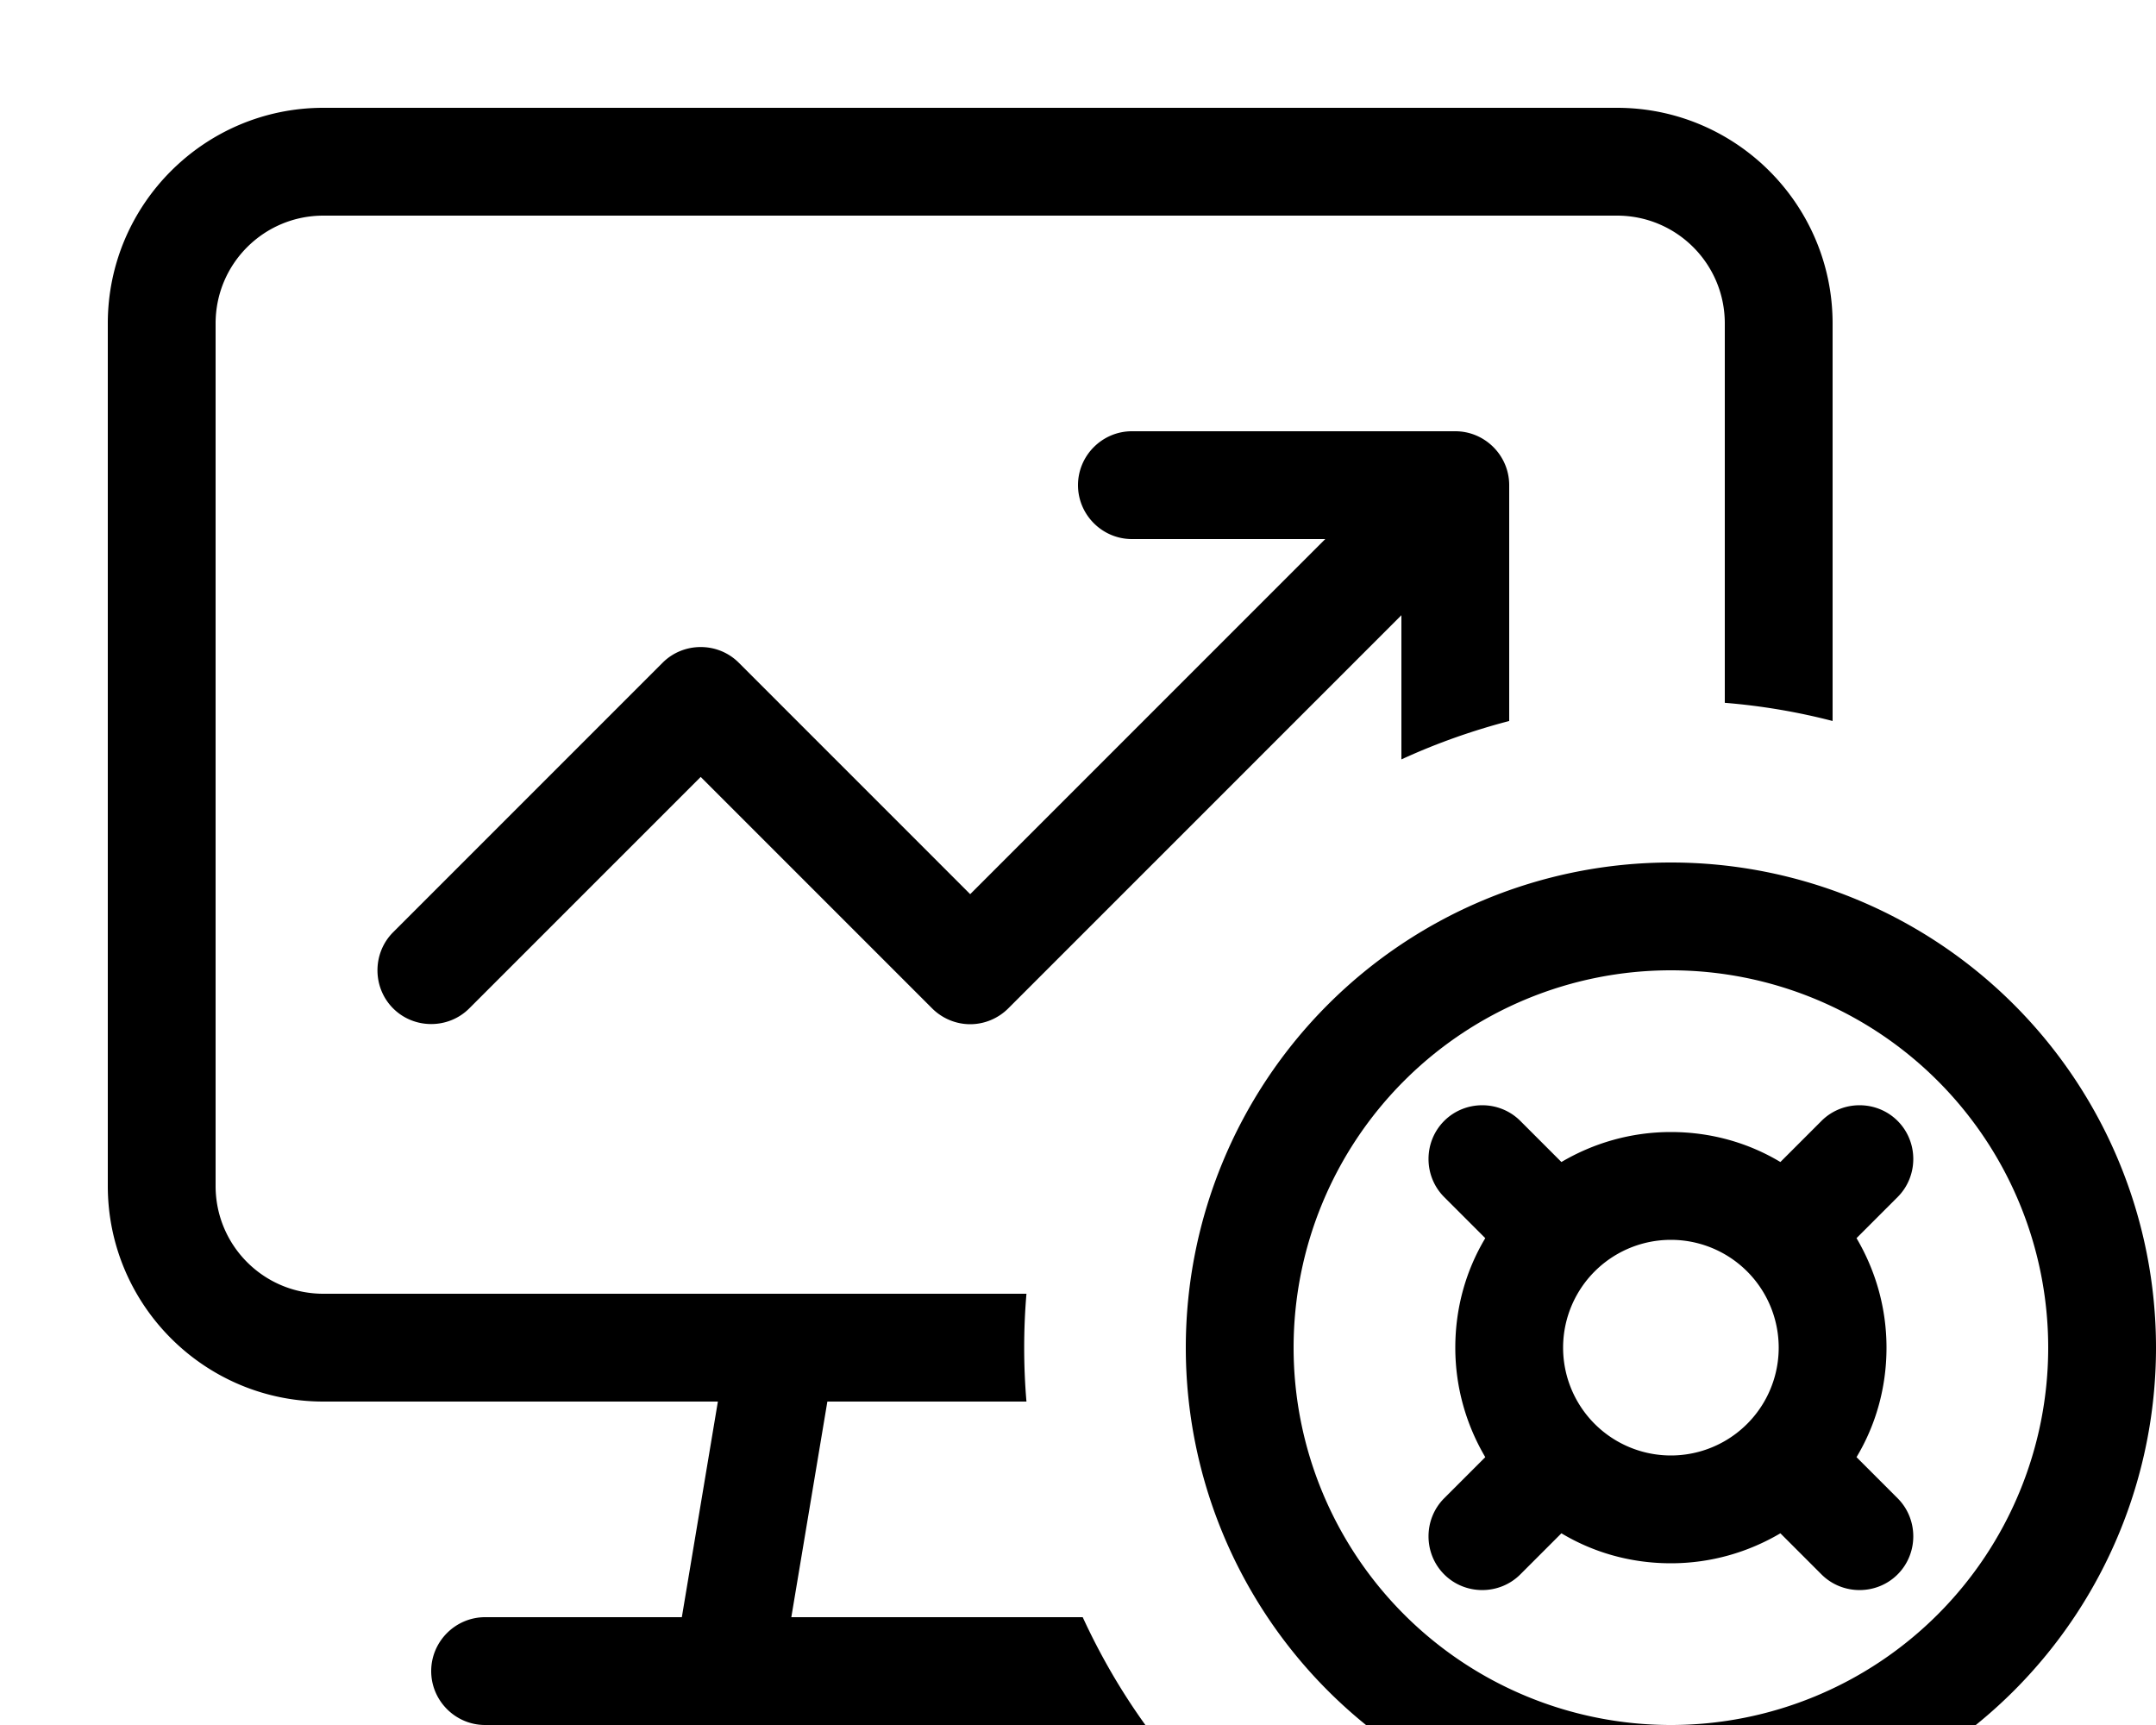 <svg xmlns="http://www.w3.org/2000/svg" viewBox="0 0 640 512"><!--! Font Awesome Pro 7.0.1 by @fontawesome - https://fontawesome.com License - https://fontawesome.com/license (Commercial License) Copyright 2025 Fonticons, Inc. --><path fill="currentColor" d="M480 64L96 64C78.3 64 64 78.3 64 96l0 256c0 17.7 14.3 32 32 32l208.7 0c-.9 10.5-.9 21.5 0 32l-59.1 0-10.7 64 86.5 0c5.2 11.3 11.4 22 18.6 32l-196 0c-8.8 0-16-7.2-16-16s7.2-16 16-16l58.4 0 10.7-64-117.1 0c-35.3 0-64-28.7-64-64L32 96c0-35.3 28.7-64 64-64l384 0c35.3 0 64 28.7 64 64l0 118c-10.4-2.7-21-4.5-32-5.4L512 96c0-17.7-14.3-32-32-32zM416 225.4l0-42.8-116.7 116.7c-3 3-7.1 4.7-11.3 4.7s-8.3-1.7-11.3-4.7l-68.7-68.7-68.7 68.7c-6.2 6.2-16.4 6.2-22.6 0s-6.2-16.4 0-22.6l80-80c6.2-6.2 16.4-6.2 22.6 0L288 265.4 393.4 160 336 160c-8.8 0-16-7.2-16-16s7.2-16 16-16l96 0c8.8 0 16 7.2 16 16l0 70c-11.1 2.9-21.8 6.7-32 11.4zM496 512a112 112 0 1 0 0-224 112 112 0 1 0 0 224zm0-256a144 144 0 1 1 0 288 144 144 0 1 1 0-288zm0 176a32 32 0 1 0 0-64 32 32 0 1 0 0 64zm55.1 .5l12.2 12.2c6.2 6.2 6.2 16.4 0 22.6s-16.4 6.2-22.6 0l-12.2-12.2c-9.5 5.6-20.6 8.9-32.5 8.9s-23-3.2-32.5-8.9l-12.2 12.2c-6.2 6.2-16.4 6.2-22.6 0s-6.2-16.4 0-22.6l12.2-12.2c-5.6-9.5-8.9-20.6-8.9-32.5s3.2-23 8.9-32.5l-12.2-12.2c-6.2-6.2-6.2-16.4 0-22.6s16.4-6.2 22.6 0l12.2 12.2c9.5-5.6 20.6-8.9 32.5-8.9s23 3.2 32.5 8.9l12.2-12.2c6.2-6.2 16.4-6.2 22.6 0s6.2 16.4 0 22.6l-12.2 12.2c5.6 9.5 8.9 20.6 8.9 32.5s-3.2 23-8.9 32.5z"/></svg>
